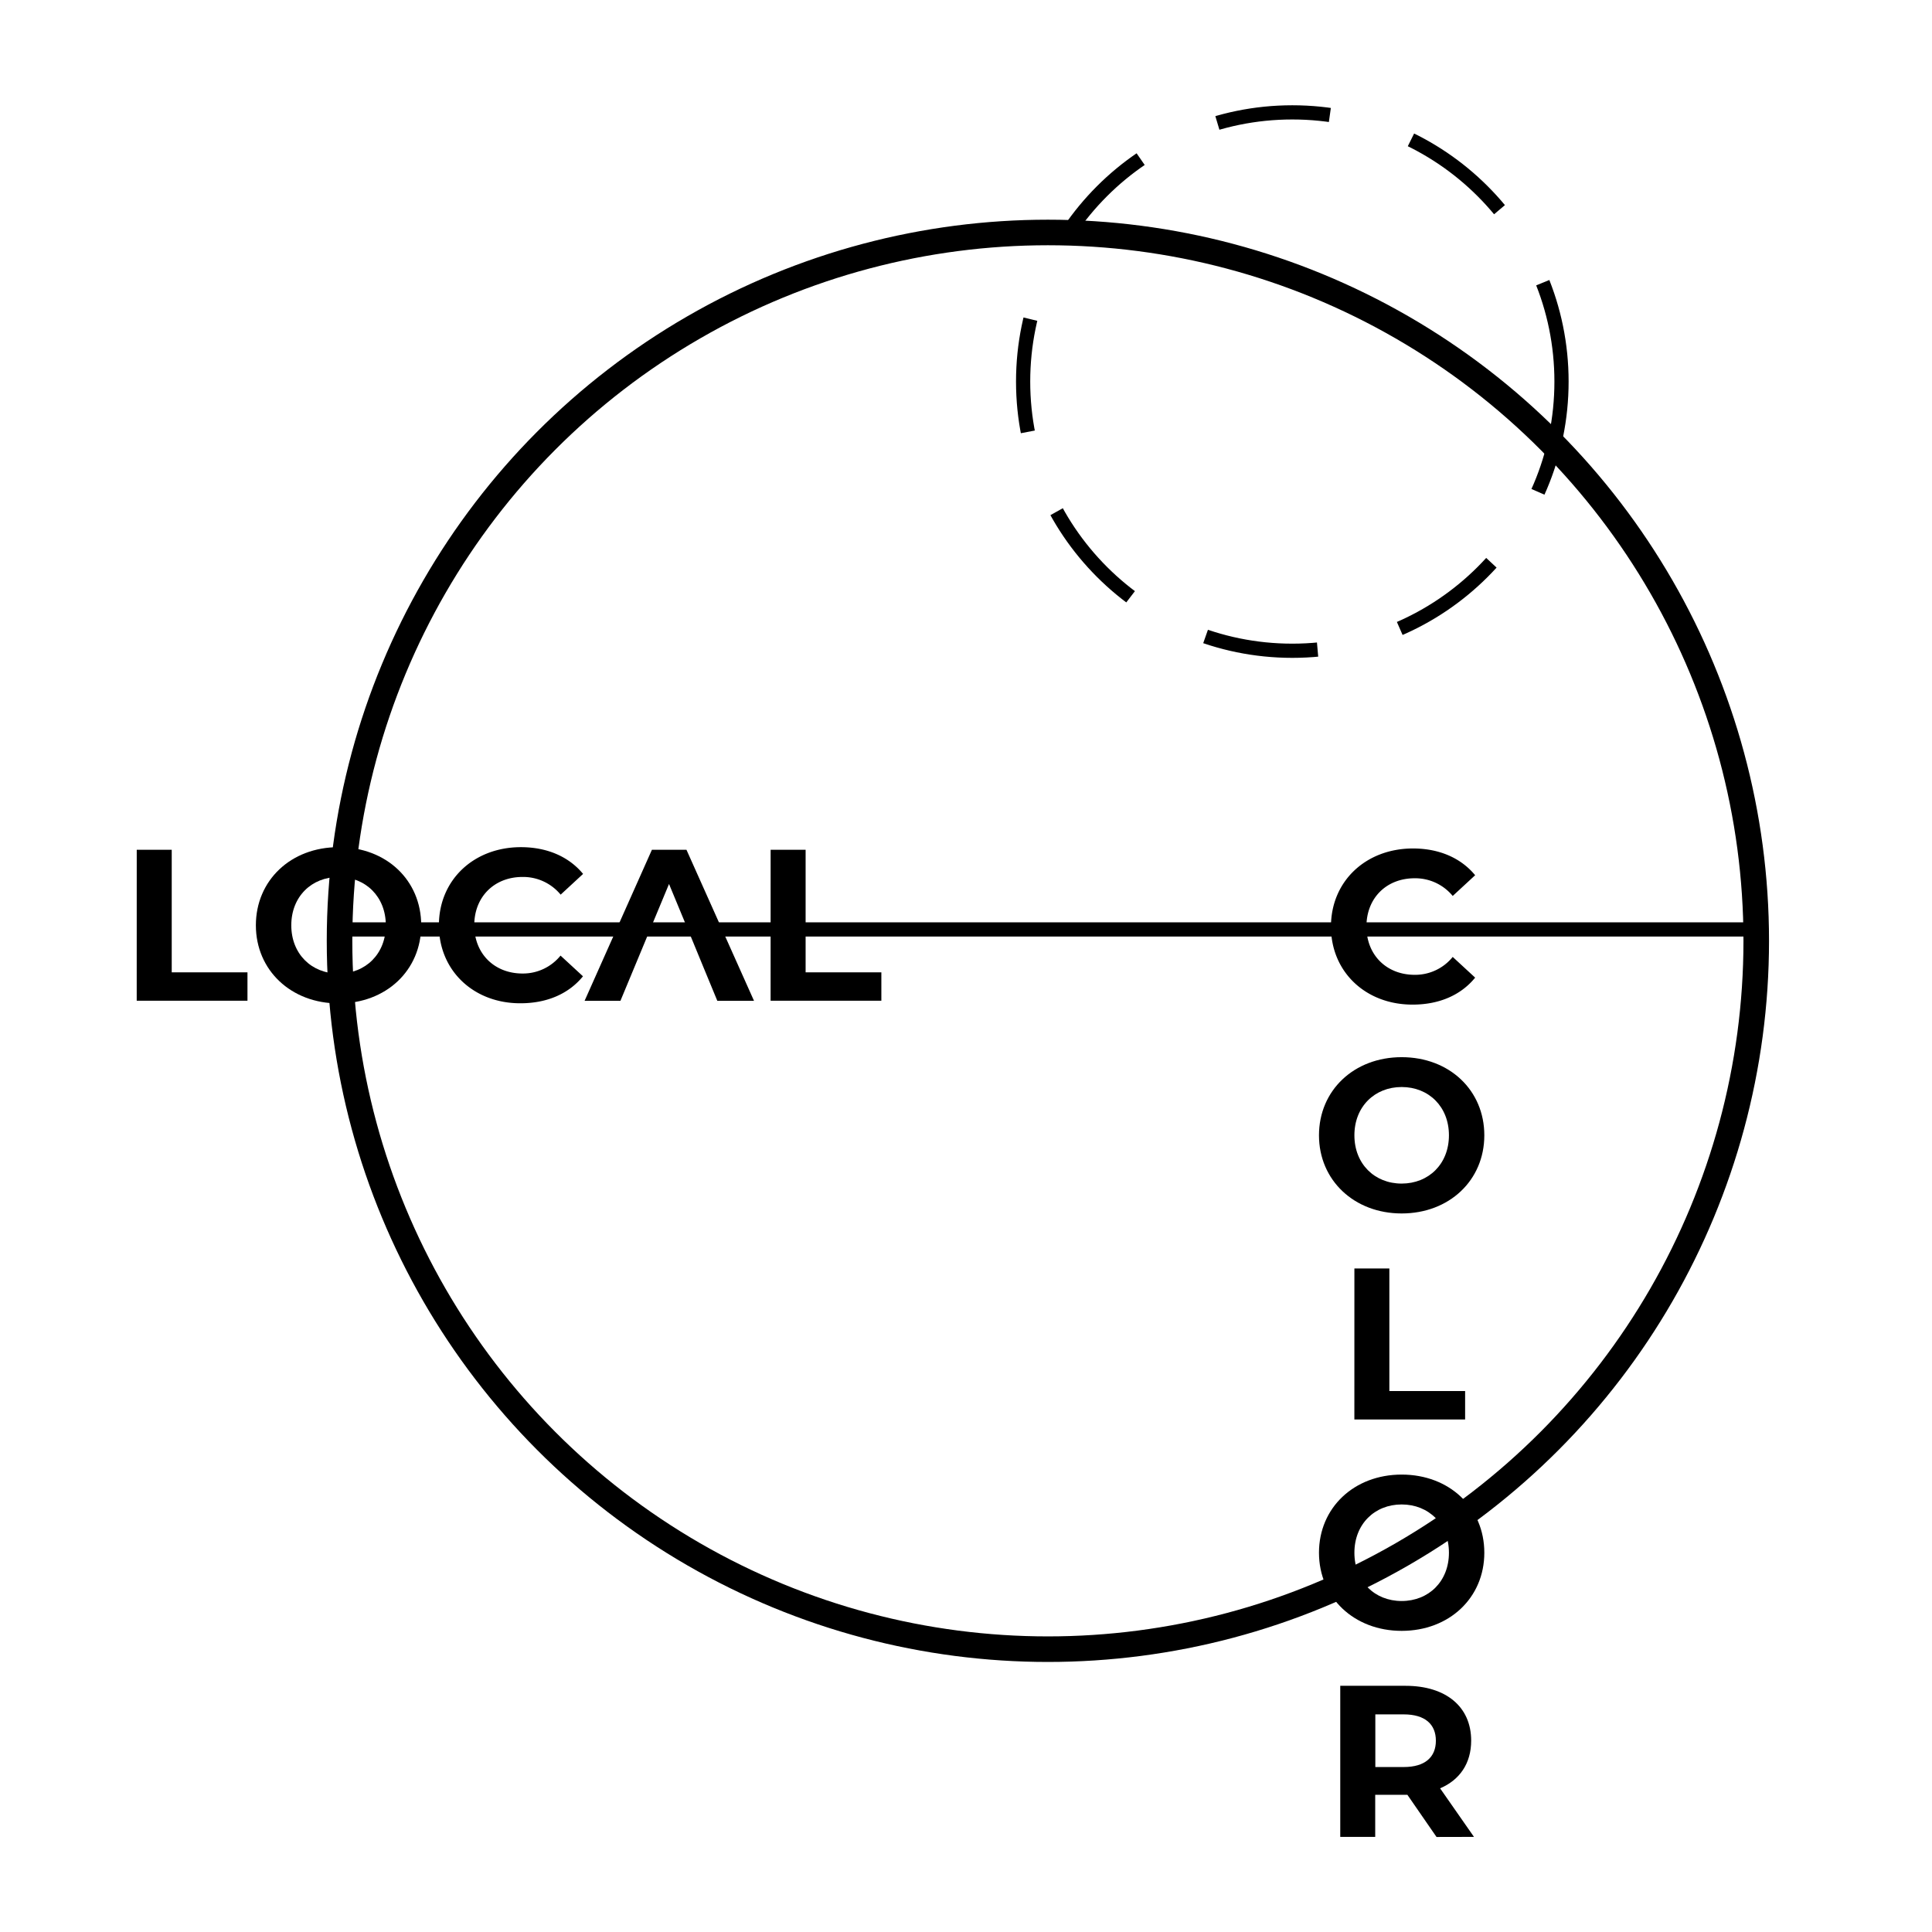 <svg xmlns="http://www.w3.org/2000/svg" width="240mm" height="240mm" viewBox="0 0 680.31 680.31">
  <defs>
    <style>
      .a, .b, .c, .d {
        fill: none;
      }

      .b, .c, .d {
        stroke: #000;
        stroke-miterlimit: 10;
      }

      .b {
        stroke-width: 9px;
      }

      .c, .d {
        stroke-width: 5px;
      }

      .d {
        stroke-dasharray: 40 30;
      }
    </style>
  </defs>
  <title>localcolor_logo</title>
  <g>
    <circle class="a" cx="368.99" cy="331.29" r="249.43"/>
    <g>
      <path d="M468.67,326.28c0-16,12.31-27.51,28.88-27.51,9.2,0,16.88,3.34,21.89,9.42l-7.9,7.3a17.1,17.1,0,0,0-13.38-6.23c-10,0-17,7-17,17s7.07,17,17,17a17,17,0,0,0,13.38-6.3l7.9,7.29c-5,6.16-12.69,9.5-22,9.5C481,353.79,468.67,342.32,468.67,326.28Z"/>
      <path d="M464.45,399.77c0-15.81,12.32-27.51,29.11-27.51s29.11,11.63,29.11,27.51-12.38,27.52-29.11,27.52S464.45,415.58,464.45,399.77Zm45.76,0c0-10.11-7.15-17-16.65-17s-16.64,6.91-16.64,17,7.14,17,16.64,17S510.21,409.88,510.21,399.77Z"/>
      <path d="M476.92,446.66h12.31v43.17h26.68v10h-39Z"/>
      <path d="M464.45,546.76c0-15.81,12.32-27.52,29.11-27.52s29.11,11.63,29.11,27.52-12.38,27.51-29.11,27.51S464.45,562.57,464.45,546.76Zm45.76,0c0-10.11-7.15-17-16.65-17s-16.64,6.92-16.64,17,7.14,17,16.64,17S510.21,556.87,510.21,546.76Z"/>
      <path d="M505.84,646.85,495.58,632H484.25v14.82H471.94v-53.2h23c14.21,0,23.1,7.37,23.1,19.3,0,8-4,13.83-10.94,16.8l11.93,17.1Zm-11.55-43.17h-10v18.54h10c7.52,0,11.32-3.49,11.32-9.27S501.81,603.68,494.29,603.68Z"/>
    </g>
    <g>
      <path d="M48.15,299.22H60.47v43.17H87.14v10h-39Z"/>
      <path d="M90.1,325.82c0-15.81,12.32-27.51,29.11-27.51s29.11,11.62,29.11,27.51-12.39,27.51-29.11,27.51S90.1,341.63,90.1,325.82Zm45.76,0c0-10.11-7.15-17-16.65-17s-16.64,6.91-16.64,17,7.14,17,16.64,17S135.86,335.93,135.86,325.82Z"/>
      <path d="M154.55,325.82c0-16,12.31-27.51,28.88-27.51,9.2,0,16.88,3.34,21.89,9.42l-7.9,7.3A17.1,17.1,0,0,0,184,308.8c-9.95,0-17,7-17,17s7.07,17,17,17a17,17,0,0,0,13.38-6.31l7.9,7.29c-5,6.16-12.69,9.5-22,9.5C166.86,353.33,154.55,341.86,154.55,325.82Z"/>
      <path d="M235.57,311.3l-17.1,41.12H205.85l23.71-53.2h12.16l23.79,53.2H252.59l-17-41.12M247.88,341l-4-9.73-8.28-20"/>
      <path d="M271.36,299.22h12.32v43.17h26.67v10h-39Z"/>
    </g>
    <circle class="b" cx="368.99" cy="331.29" r="249.43"/>
    <line class="c" x1="119.56" y1="327.28" x2="614" y2="327.28"/>
    <circle class="d" cx="455.06" cy="134.36" r="94.79"/>
  </g>
</svg>
